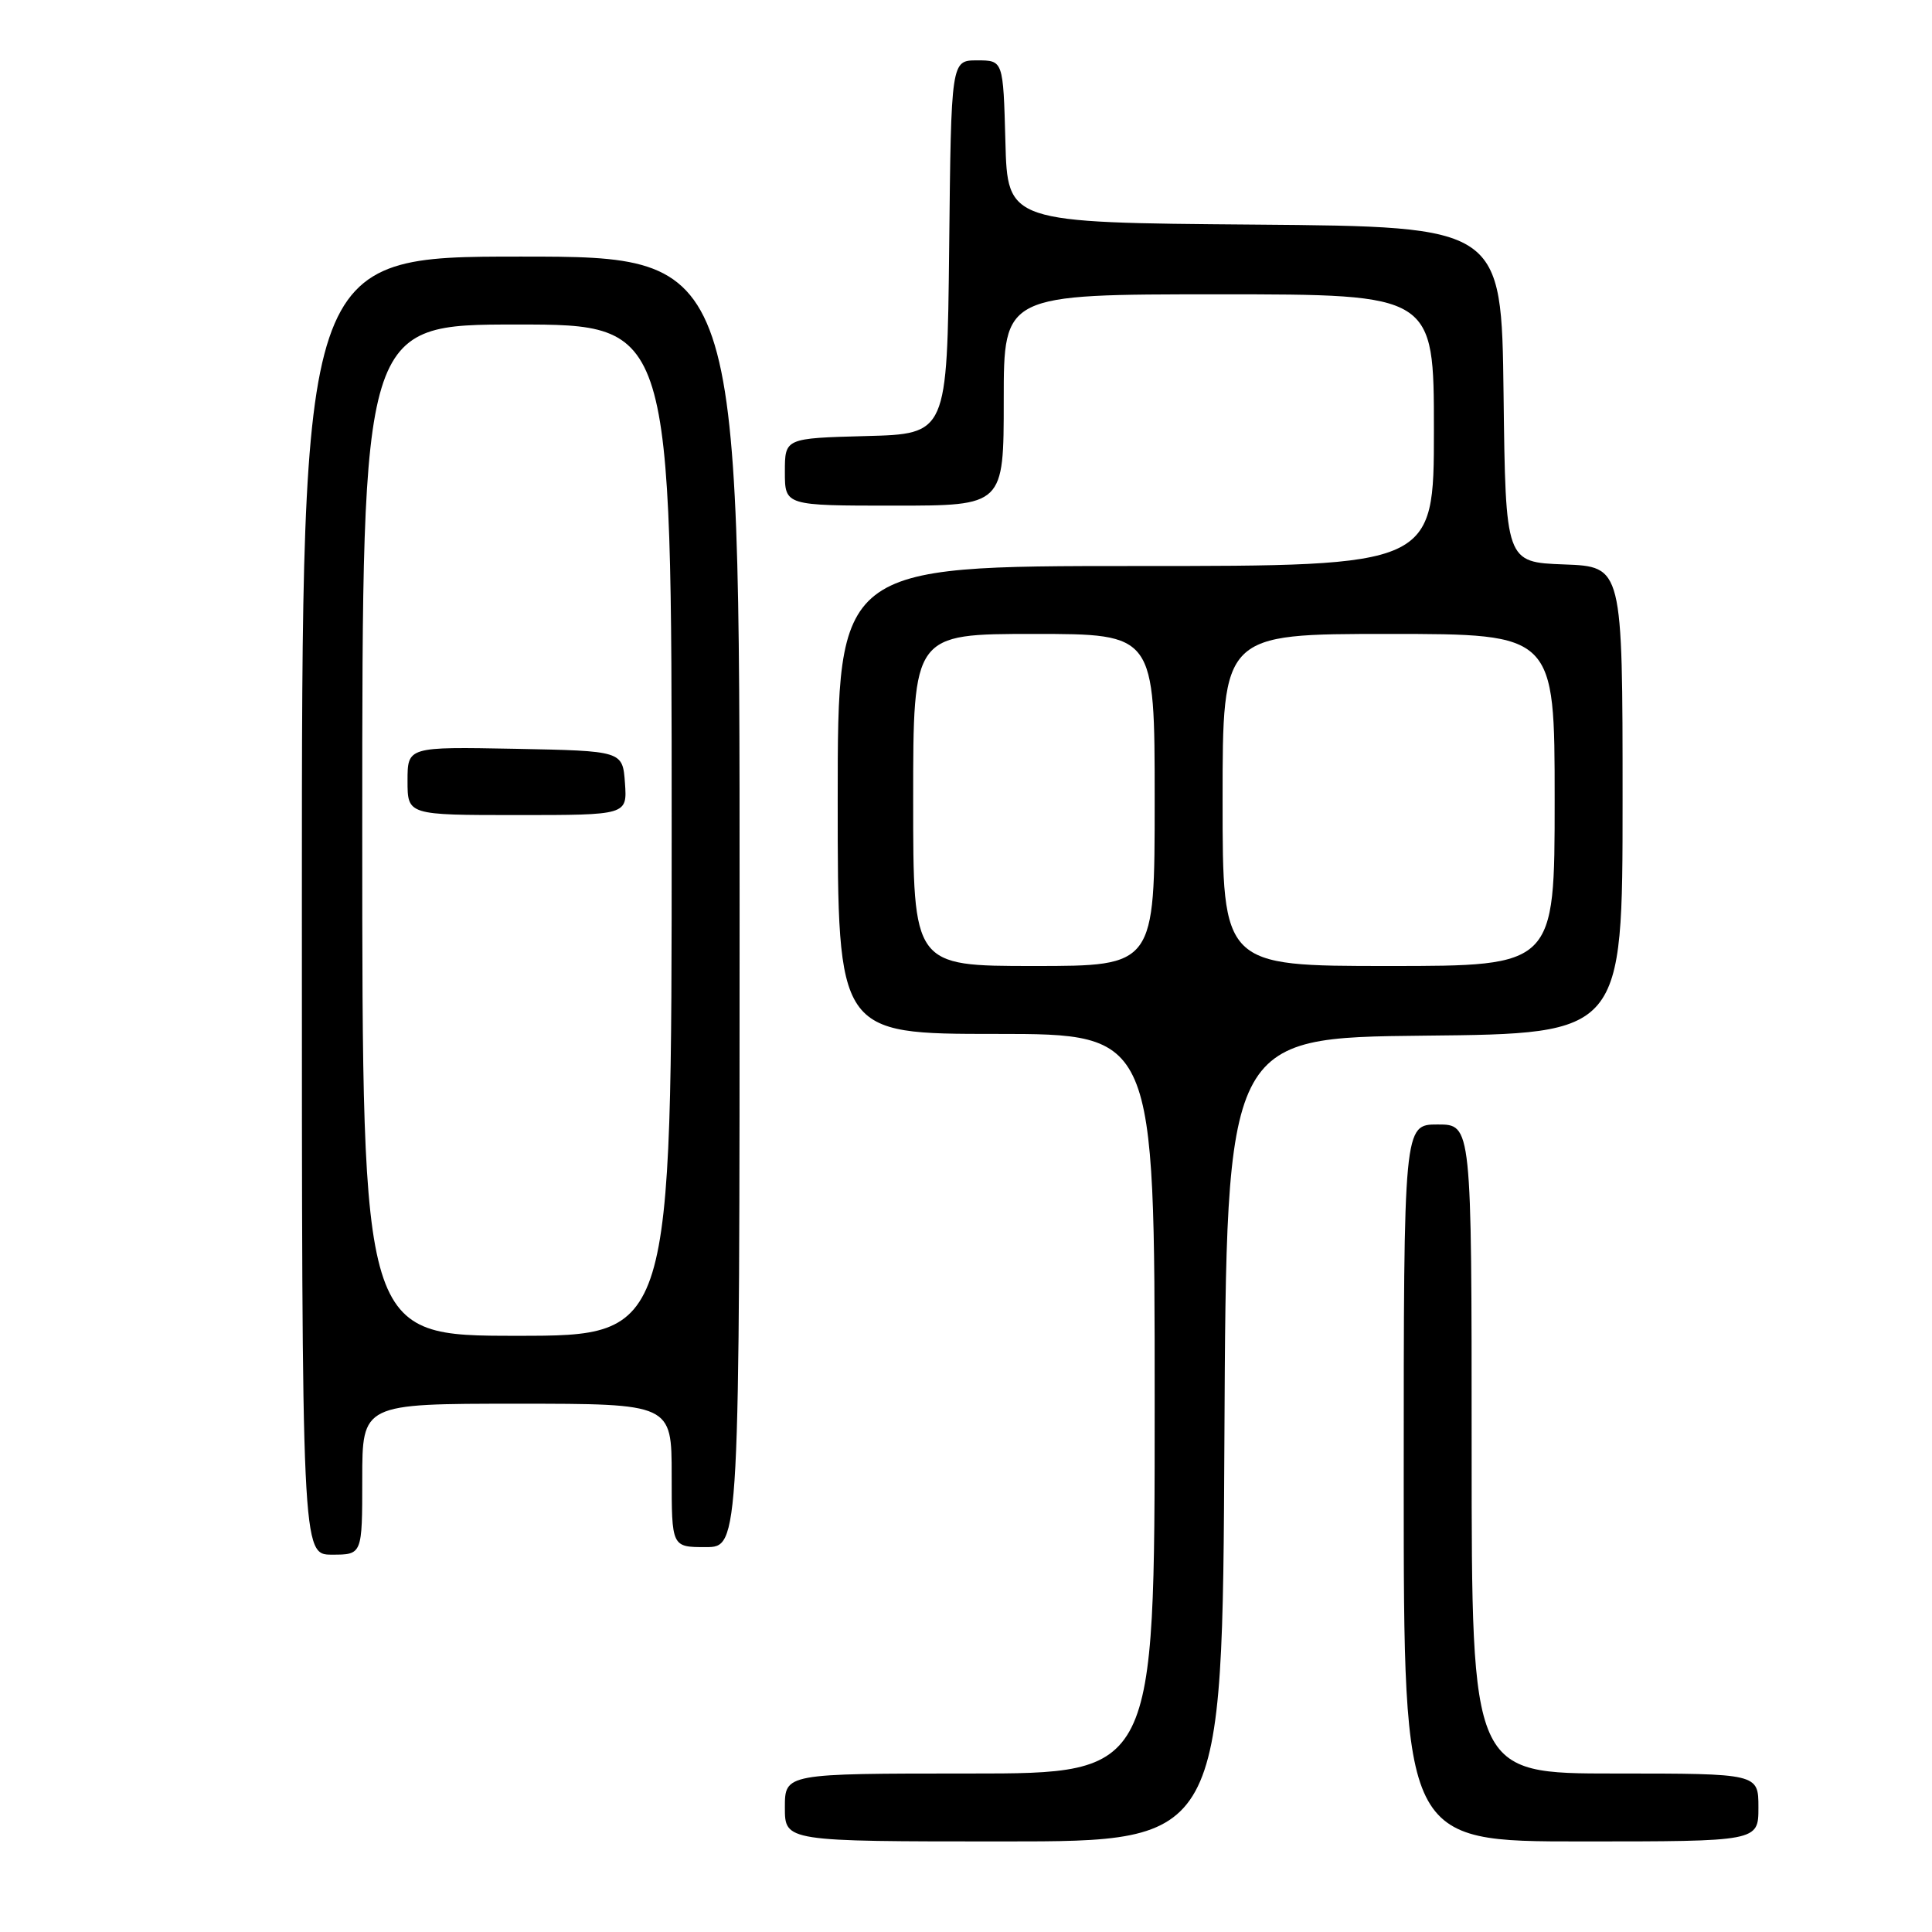 <?xml version="1.0" encoding="UTF-8" standalone="no"?>
<!DOCTYPE svg PUBLIC "-//W3C//DTD SVG 1.1//EN" "http://www.w3.org/Graphics/SVG/1.1/DTD/svg11.dtd" >
<svg xmlns="http://www.w3.org/2000/svg" xmlns:xlink="http://www.w3.org/1999/xlink" version="1.1" viewBox="0 0 256 256">
 <g >
 <path fill="currentColor"
d=" M 162.24 190.75 C 162.50 137.50 162.50 137.50 188.75 137.23 C 215.00 136.97 215.00 136.97 215.00 106.03 C 215.00 75.08 215.00 75.08 207.25 74.79 C 199.50 74.50 199.50 74.50 199.23 52.26 C 198.96 30.03 198.96 30.03 166.23 29.76 C 133.50 29.50 133.50 29.50 133.22 18.75 C 132.93 8.00 132.93 8.00 129.48 8.00 C 126.03 8.00 126.03 8.00 125.77 32.75 C 125.50 57.50 125.50 57.50 114.75 57.78 C 104.00 58.07 104.00 58.07 104.00 62.53 C 104.00 67.00 104.00 67.00 118.50 67.00 C 133.00 67.00 133.00 67.00 133.00 53.00 C 133.00 39.00 133.00 39.00 161.50 39.00 C 190.00 39.00 190.00 39.00 190.00 57.00 C 190.00 75.00 190.00 75.00 150.50 75.00 C 111.00 75.00 111.00 75.00 111.00 106.00 C 111.00 137.00 111.00 137.00 132.00 137.00 C 153.00 137.00 153.00 137.00 153.00 186.00 C 153.00 235.00 153.00 235.00 128.50 235.00 C 104.00 235.00 104.00 235.00 104.00 239.50 C 104.00 244.00 104.00 244.00 132.99 244.00 C 161.98 244.00 161.98 244.00 162.24 190.75 Z  M 233.00 239.50 C 233.00 235.00 233.00 235.00 214.00 235.00 C 195.00 235.00 195.00 235.00 195.00 192.00 C 195.00 149.00 195.00 149.00 190.50 149.00 C 186.00 149.00 186.00 149.00 186.00 196.50 C 186.00 244.00 186.00 244.00 209.50 244.00 C 233.00 244.00 233.00 244.00 233.00 239.50 Z  M 48.00 196.00 C 48.00 186.00 48.00 186.00 68.50 186.00 C 89.00 186.00 89.00 186.00 89.00 195.50 C 89.00 205.00 89.00 205.00 93.50 205.00 C 98.00 205.00 98.00 205.00 98.00 119.50 C 98.00 34.00 98.00 34.00 69.00 34.00 C 40.00 34.00 40.00 34.00 40.00 120.00 C 40.00 206.00 40.00 206.00 44.00 206.00 C 48.00 206.00 48.00 206.00 48.00 196.00 Z  M 121.00 106.00 C 121.00 84.00 121.00 84.00 137.00 84.00 C 153.00 84.00 153.00 84.00 153.00 106.00 C 153.00 128.00 153.00 128.00 137.00 128.00 C 121.00 128.00 121.00 128.00 121.00 106.00 Z  M 162.00 106.00 C 162.00 84.00 162.00 84.00 184.00 84.00 C 206.00 84.00 206.00 84.00 206.00 106.00 C 206.00 128.00 206.00 128.00 184.00 128.00 C 162.00 128.00 162.00 128.00 162.00 106.00 Z  M 48.00 110.00 C 48.00 43.00 48.00 43.00 68.50 43.00 C 89.00 43.00 89.00 43.00 89.00 110.00 C 89.00 177.00 89.00 177.00 68.50 177.00 C 48.00 177.00 48.00 177.00 48.00 110.00 Z  M 82.81 103.75 C 82.50 99.50 82.50 99.50 68.25 99.22 C 54.00 98.95 54.00 98.95 54.00 103.47 C 54.00 108.00 54.00 108.00 68.56 108.00 C 83.11 108.00 83.11 108.00 82.81 103.75 Z "/>
</g>
</svg>
